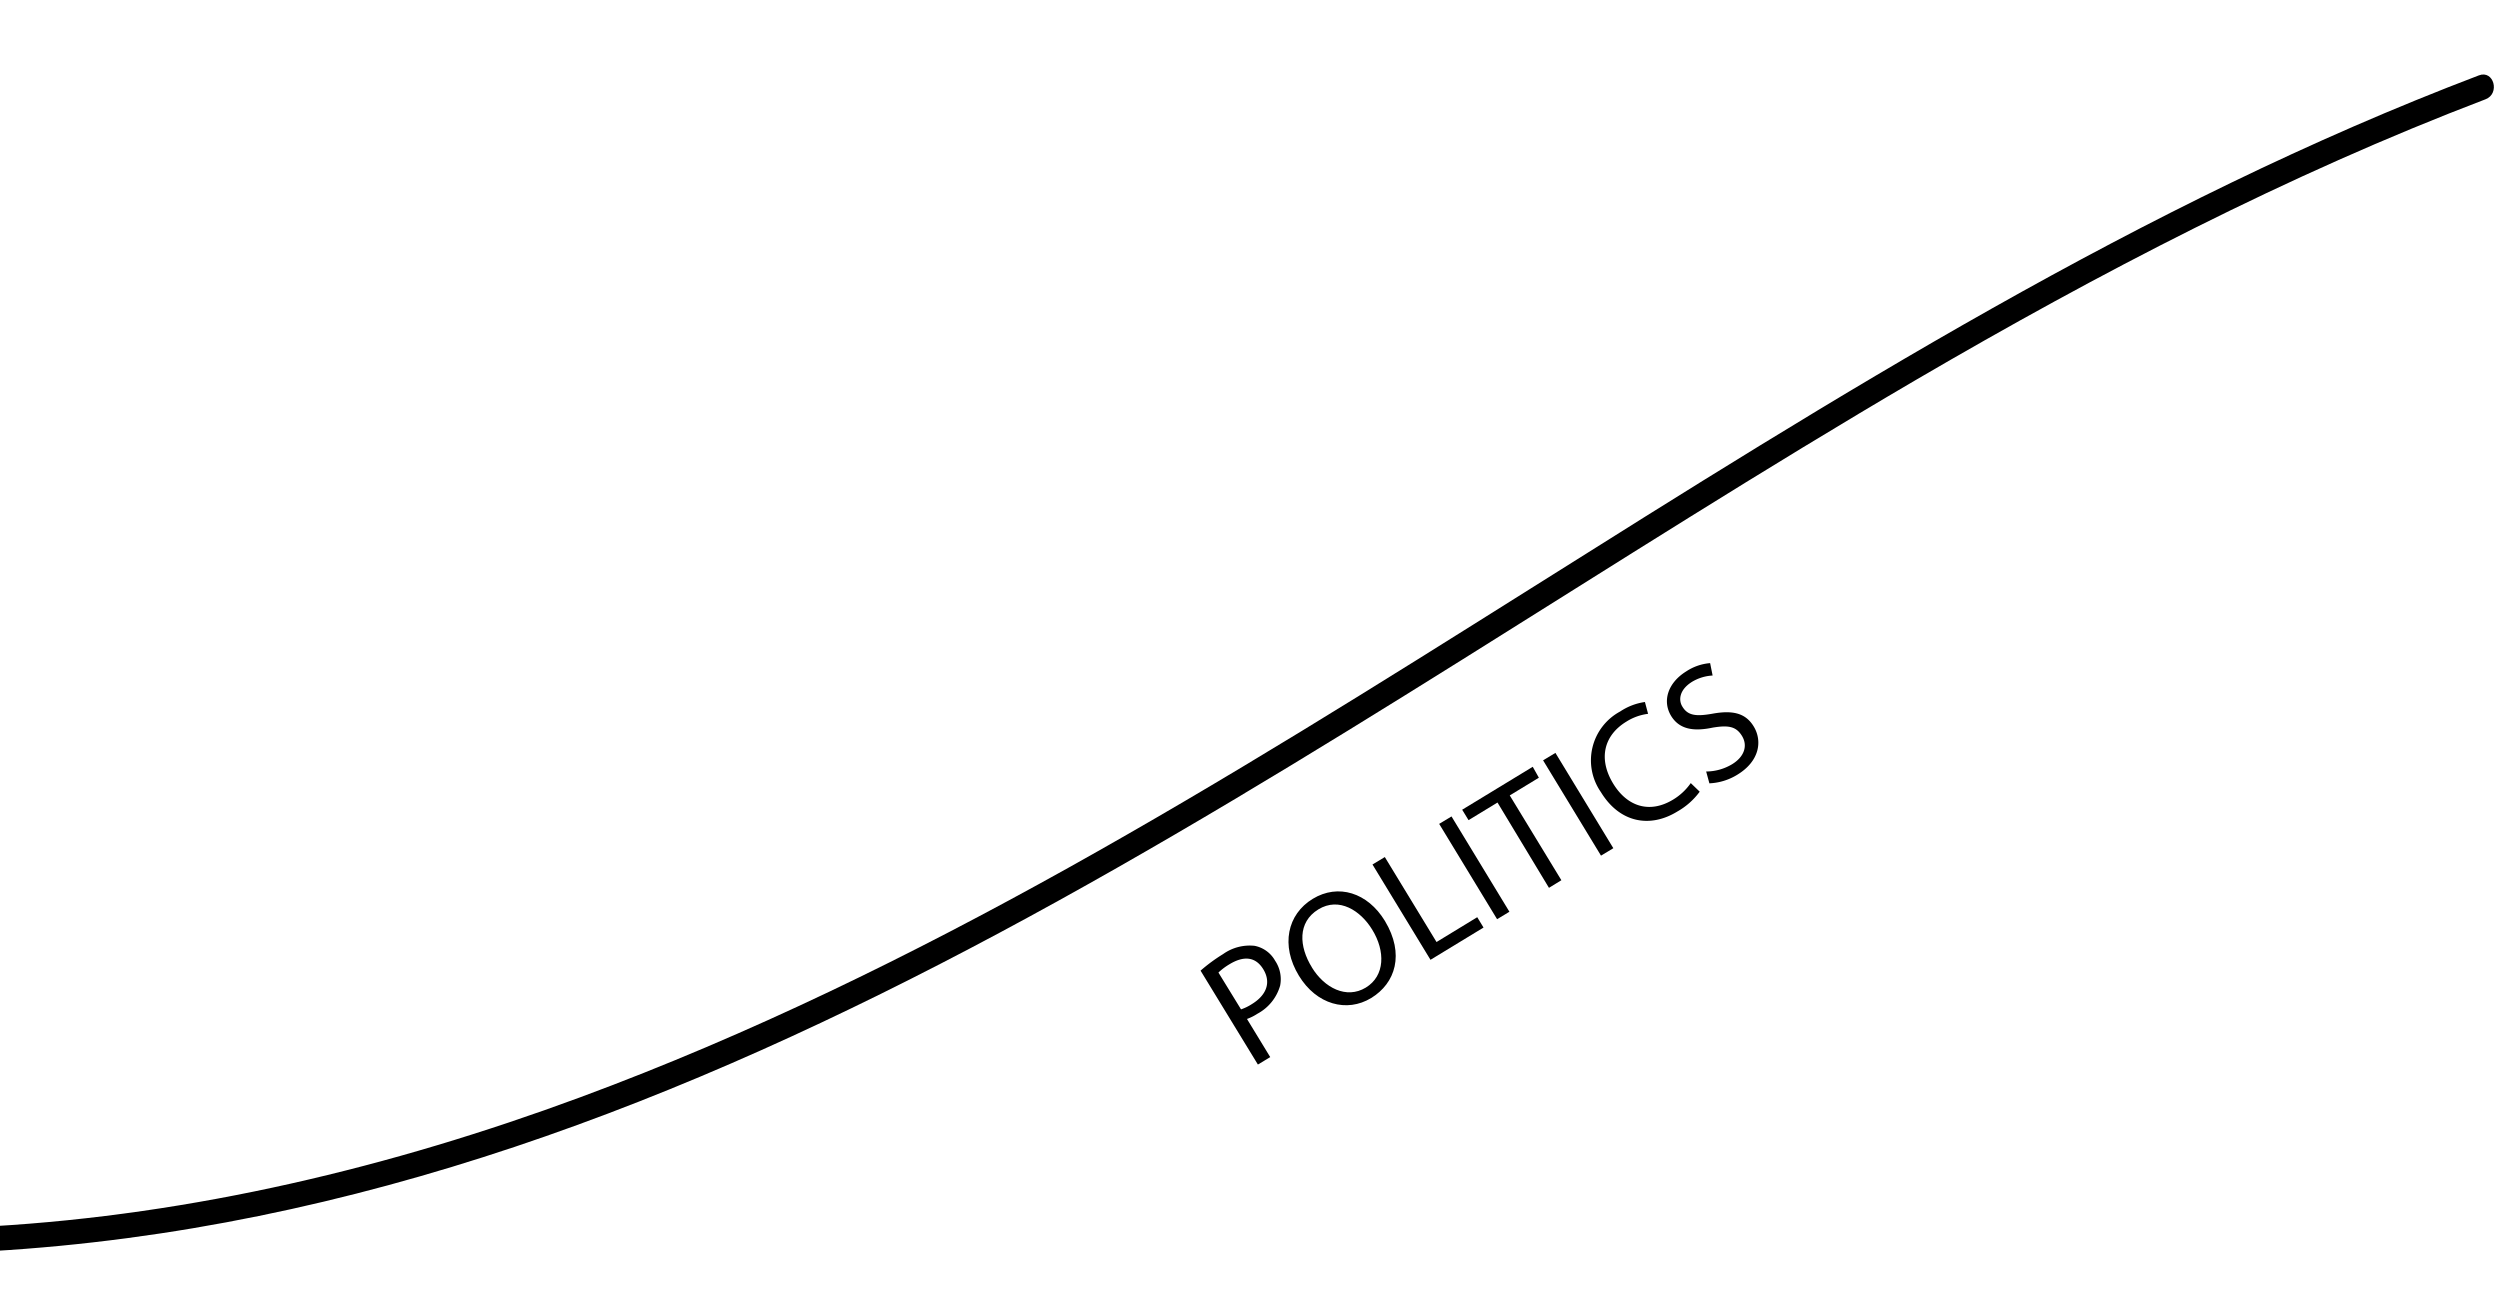 <svg id="Layer_1" data-name="Layer 1" xmlns="http://www.w3.org/2000/svg" viewBox="0 0 302.17 157.48"><title>threads</title><path d="M145.11,117.32a20.16,20.16,0,0,1,2.72-2,5.54,5.54,0,0,1,3.81-1,3.63,3.63,0,0,1,2.48,1.8,4,4,0,0,1,.61,3,5.59,5.59,0,0,1-2.75,3.41,6,6,0,0,1-1.26.63l2.81,4.61-1.49.9ZM150,122a5.87,5.87,0,0,0,1.3-.63c1.79-1.09,2.36-2.63,1.39-4.22s-2.45-1.6-4.09-.6a7.31,7.31,0,0,0-1.33,1Z"/><path d="M167.39,111.31c2.41,4,1.28,7.53-1.66,9.32s-6.61.79-8.73-2.69c-2.23-3.66-1.41-7.43,1.67-9.3S165.31,107.89,167.39,111.31Zm-8.82,5.63c1.5,2.46,4.17,3.85,6.51,2.43s2.37-4.42.78-7c-1.39-2.29-4-4-6.52-2.45S157,114.4,158.57,116.93Z"/><path d="M165.89,104.49l1.49-.9,6.25,10.27,4.92-3,0.76,1.25-6.41,3.9Z"/><path d="M175.44,98.68l7,11.52-1.49.9-7-11.52Z"/><path d="M181,97l-3.5,2.13-0.77-1.26,8.53-5.19L186,94l-3.52,2.14,6.24,10.25-1.5.92Z"/><path d="M188,91l7,11.52-1.49.9-7-11.52Z"/><path d="M205.44,95.69a8.64,8.64,0,0,1-2.71,2.4c-3.25,2-6.94,1.41-9.24-2.36A6.71,6.71,0,0,1,195.82,86a7.22,7.22,0,0,1,3-1.15l0.38,1.43a6.34,6.34,0,0,0-2.62.94c-2.7,1.64-3.44,4.46-1.6,7.49,1.72,2.82,4.44,3.64,7.24,1.94a7,7,0,0,0,2.14-2Z"/><path d="M206.22,93.25a6.16,6.16,0,0,0,3.12-.87c1.52-.92,1.92-2.27,1.21-3.43s-1.65-1.32-3.56-1c-2.29.48-4,.21-5-1.41-1.09-1.79-.42-4,1.82-5.39a6.13,6.13,0,0,1,2.89-1L207,81.65a5.37,5.37,0,0,0-2.52.78c-1.57,1-1.6,2.26-1.12,3,0.66,1.08,1.68,1.18,3.64.83,2.41-.43,4-0.1,5,1.6s0.7,4.12-2,5.77a7,7,0,0,1-3.39,1.05Z"/><path d="M-1,151.22C87.1,146.07,158.41,88.75,231.59,45.91,253.69,33,276.45,21.14,300.42,12c1.79-.68,1-3.58-0.8-2.89C217.84,40.21,152.25,102.25,70.15,132.62,47.26,141.09,23.4,146.8-1,148.22c-1.92.11-1.93,3.11,0,3h0Z"/></svg>